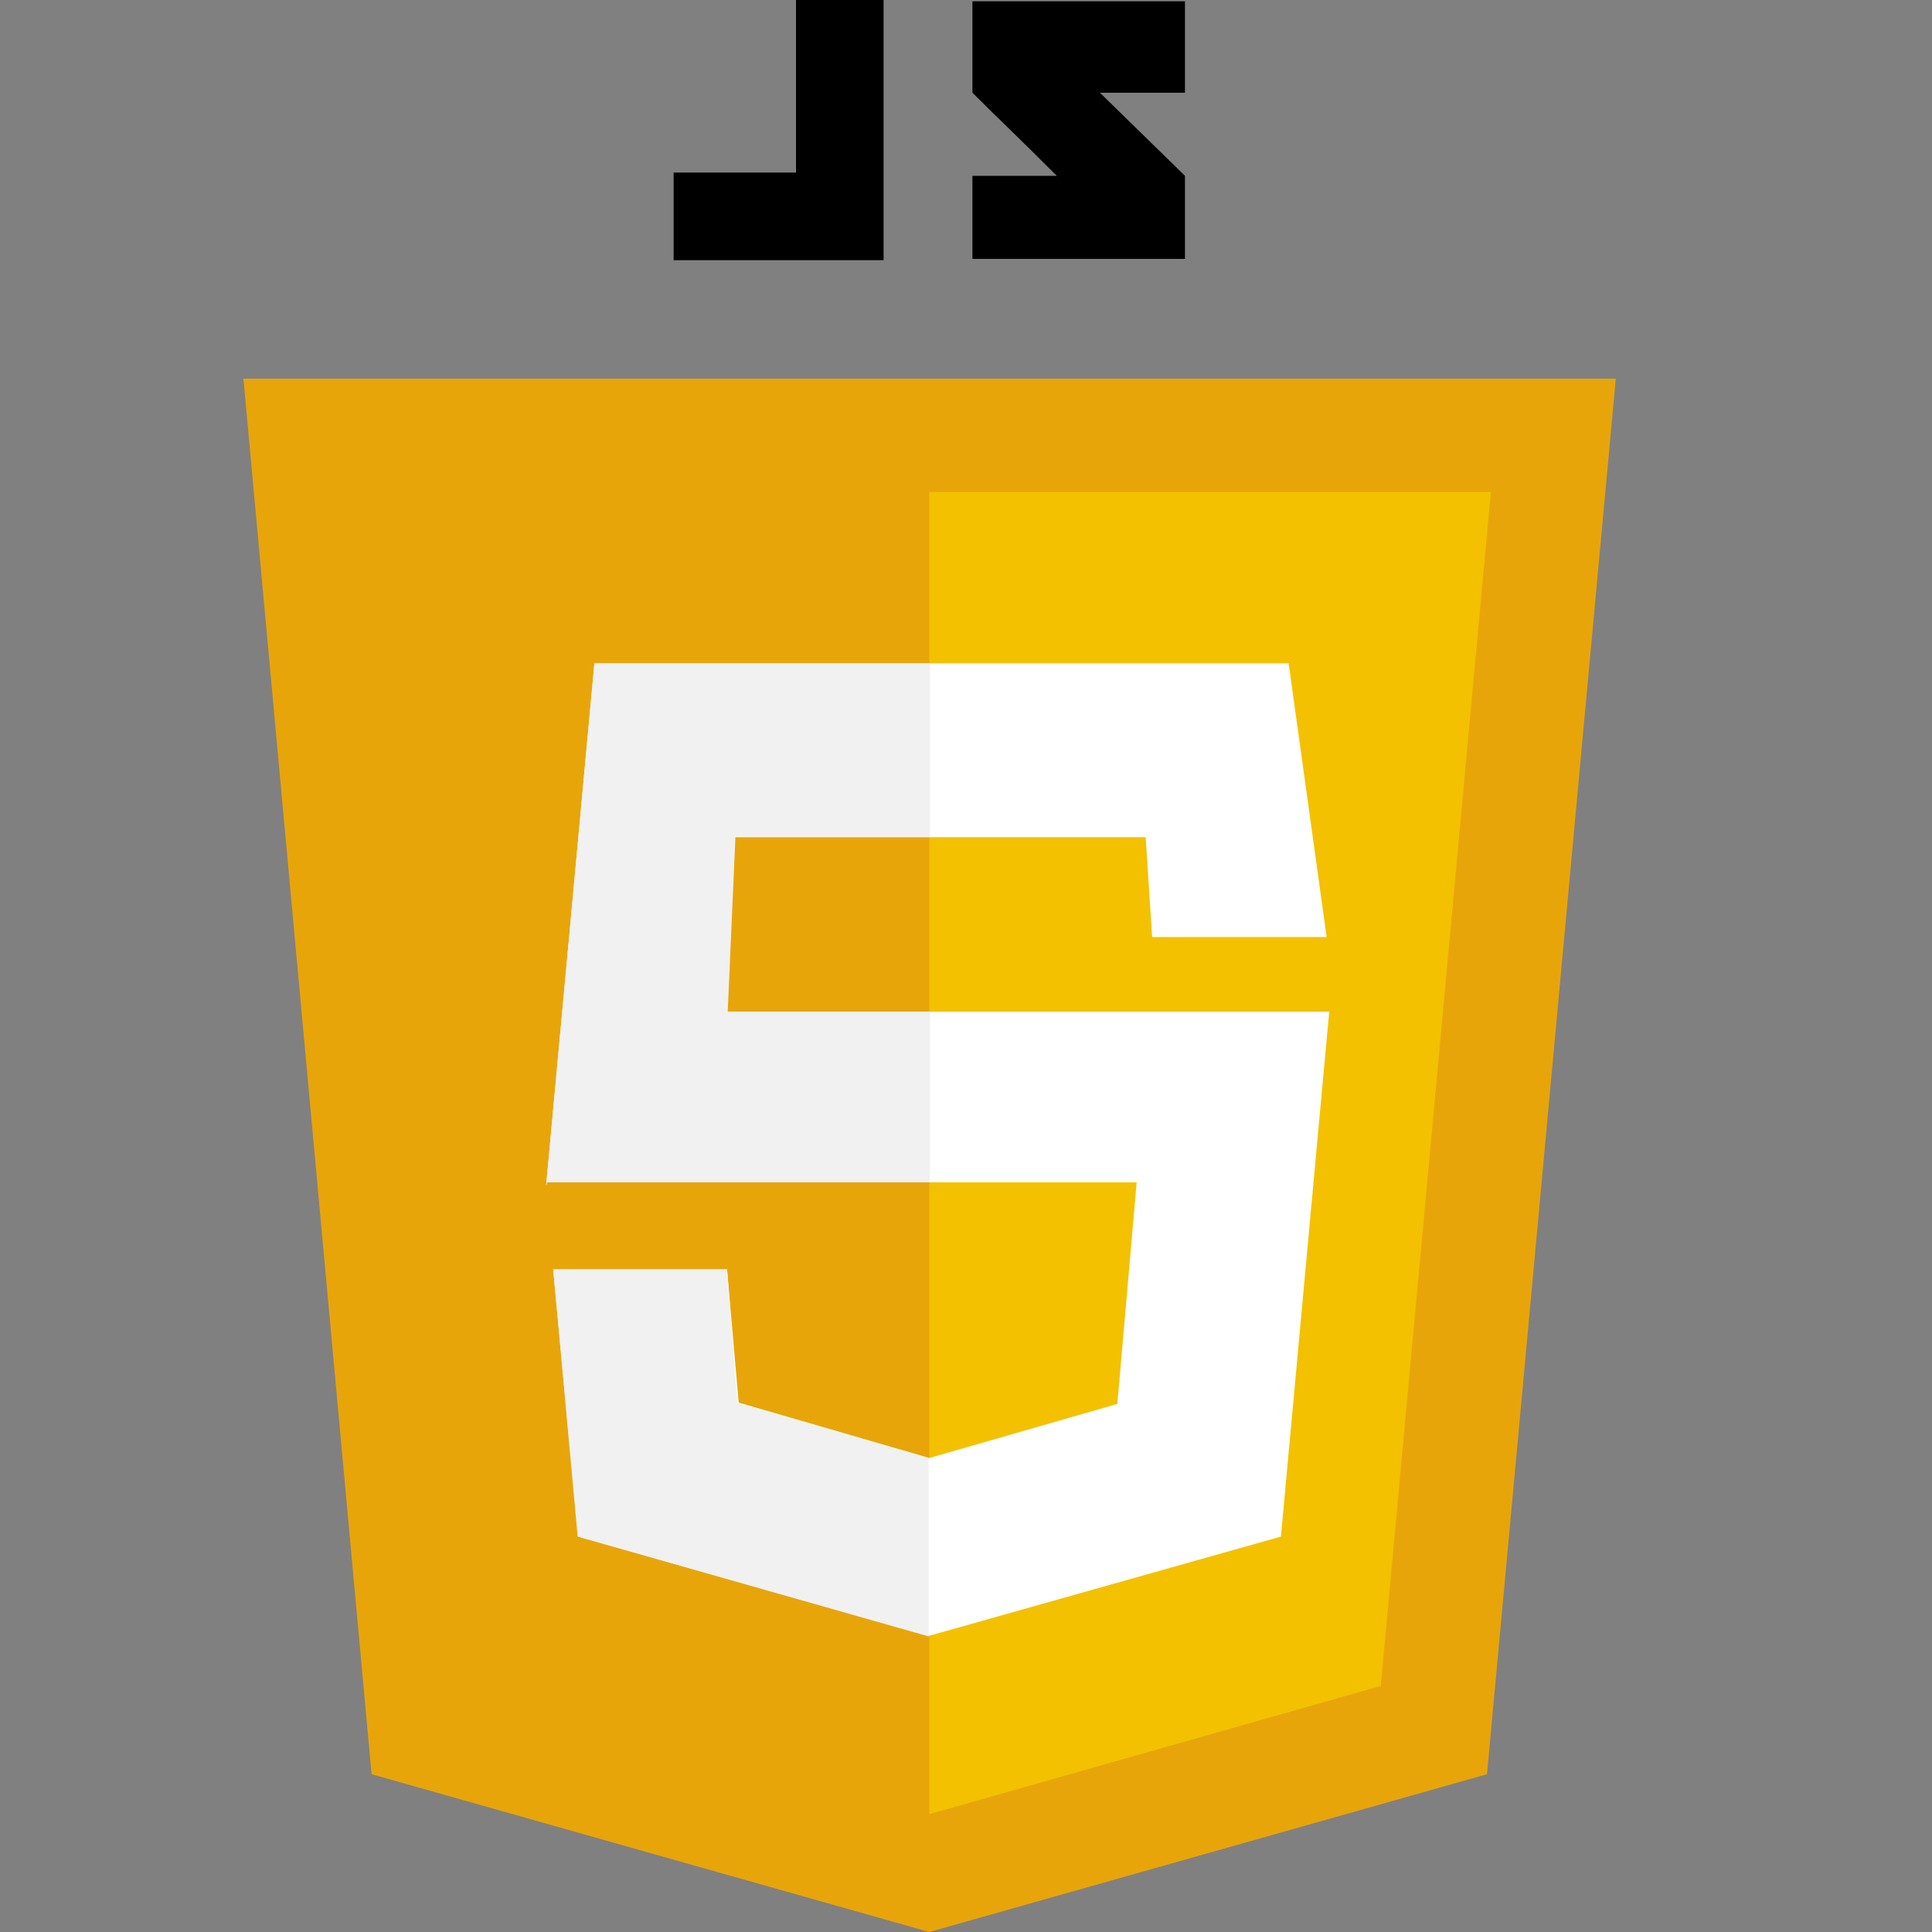 <?xml version="1.0" encoding="utf-8"?>
<!-- Generator: Adobe Illustrator 22.0.1, SVG Export Plug-In . SVG Version: 6.00 Build 0)  -->
<svg version="1.1" id="Capa_1" xmlns="http://www.w3.org/2000/svg" xmlns:xlink="http://www.w3.org/1999/xlink" x="0px" y="0px"
	 viewBox="0 0 300 300" style="enable-background:new 0 0 300 300;" xml:space="preserve">
<rect x="0" y="0" width="300" height="300" fill="#808080" stroke="none"/>
<style type="text/css">
	.st0{fill:#E8A50A;}
	.st1{fill:#F3C100;}
	.st2{fill:#FFFFFF;}
	.st3{fill:#F1F1F2;}
</style>
<g>
	<polygon class="st0" points="250.9,58.8 144.3,58.8 144.3,58.8 37.8,58.8 57.7,275.5 144.3,300 144.3,300 144.3,300 144.3,300 
		144.3,300 230.9,275.5 	"/>
	<polygon class="st1" points="144.3,76.4 144.3,281.7 144.3,281.7 214.4,261.8 231.5,76.4 	"/>
	<polygon class="st2" points="200.1,103 92.3,103 84.8,184.2 84.9,183.6 176.5,183.6 173.5,218 144.3,226.4 114.7,217.8 
		112.9,197.1 85.9,197.1 89.8,238.6 144.3,254 198.9,238.6 206.4,157.1 109.2,157.1 110.4,130 177.9,130 178.9,145.5 206,145.5 	"/>
	<g>
		<path class="st3" d="M144.3,103H92.3l-7.5,81.1l0.2-0.5h59.4v-26.5h-31.4l1.2-27.2h30.2V103z M112.9,197.1H85.9l3.8,41.5
			l54.5,15.5v-27.6l-29.7-8.6L112.9,197.1z"/>
	</g>
	<g>
		<polygon points="123.6,26.8 104.6,26.8 104.6,40.4 123.6,40.4 133.7,40.4 137.2,40.4 137.2,0 123.6,0 		"/>
		<path d="M184,0.2H151c0,0,0,7.1,0,14.2c4.4,4.4,6.7,6.5,13.1,12.9c-3.7,0-13.1,0-13.1,0v12.9H184V27.3l-13.2-12.9H184V0.2z"/>
	</g>
</g>
</svg>
